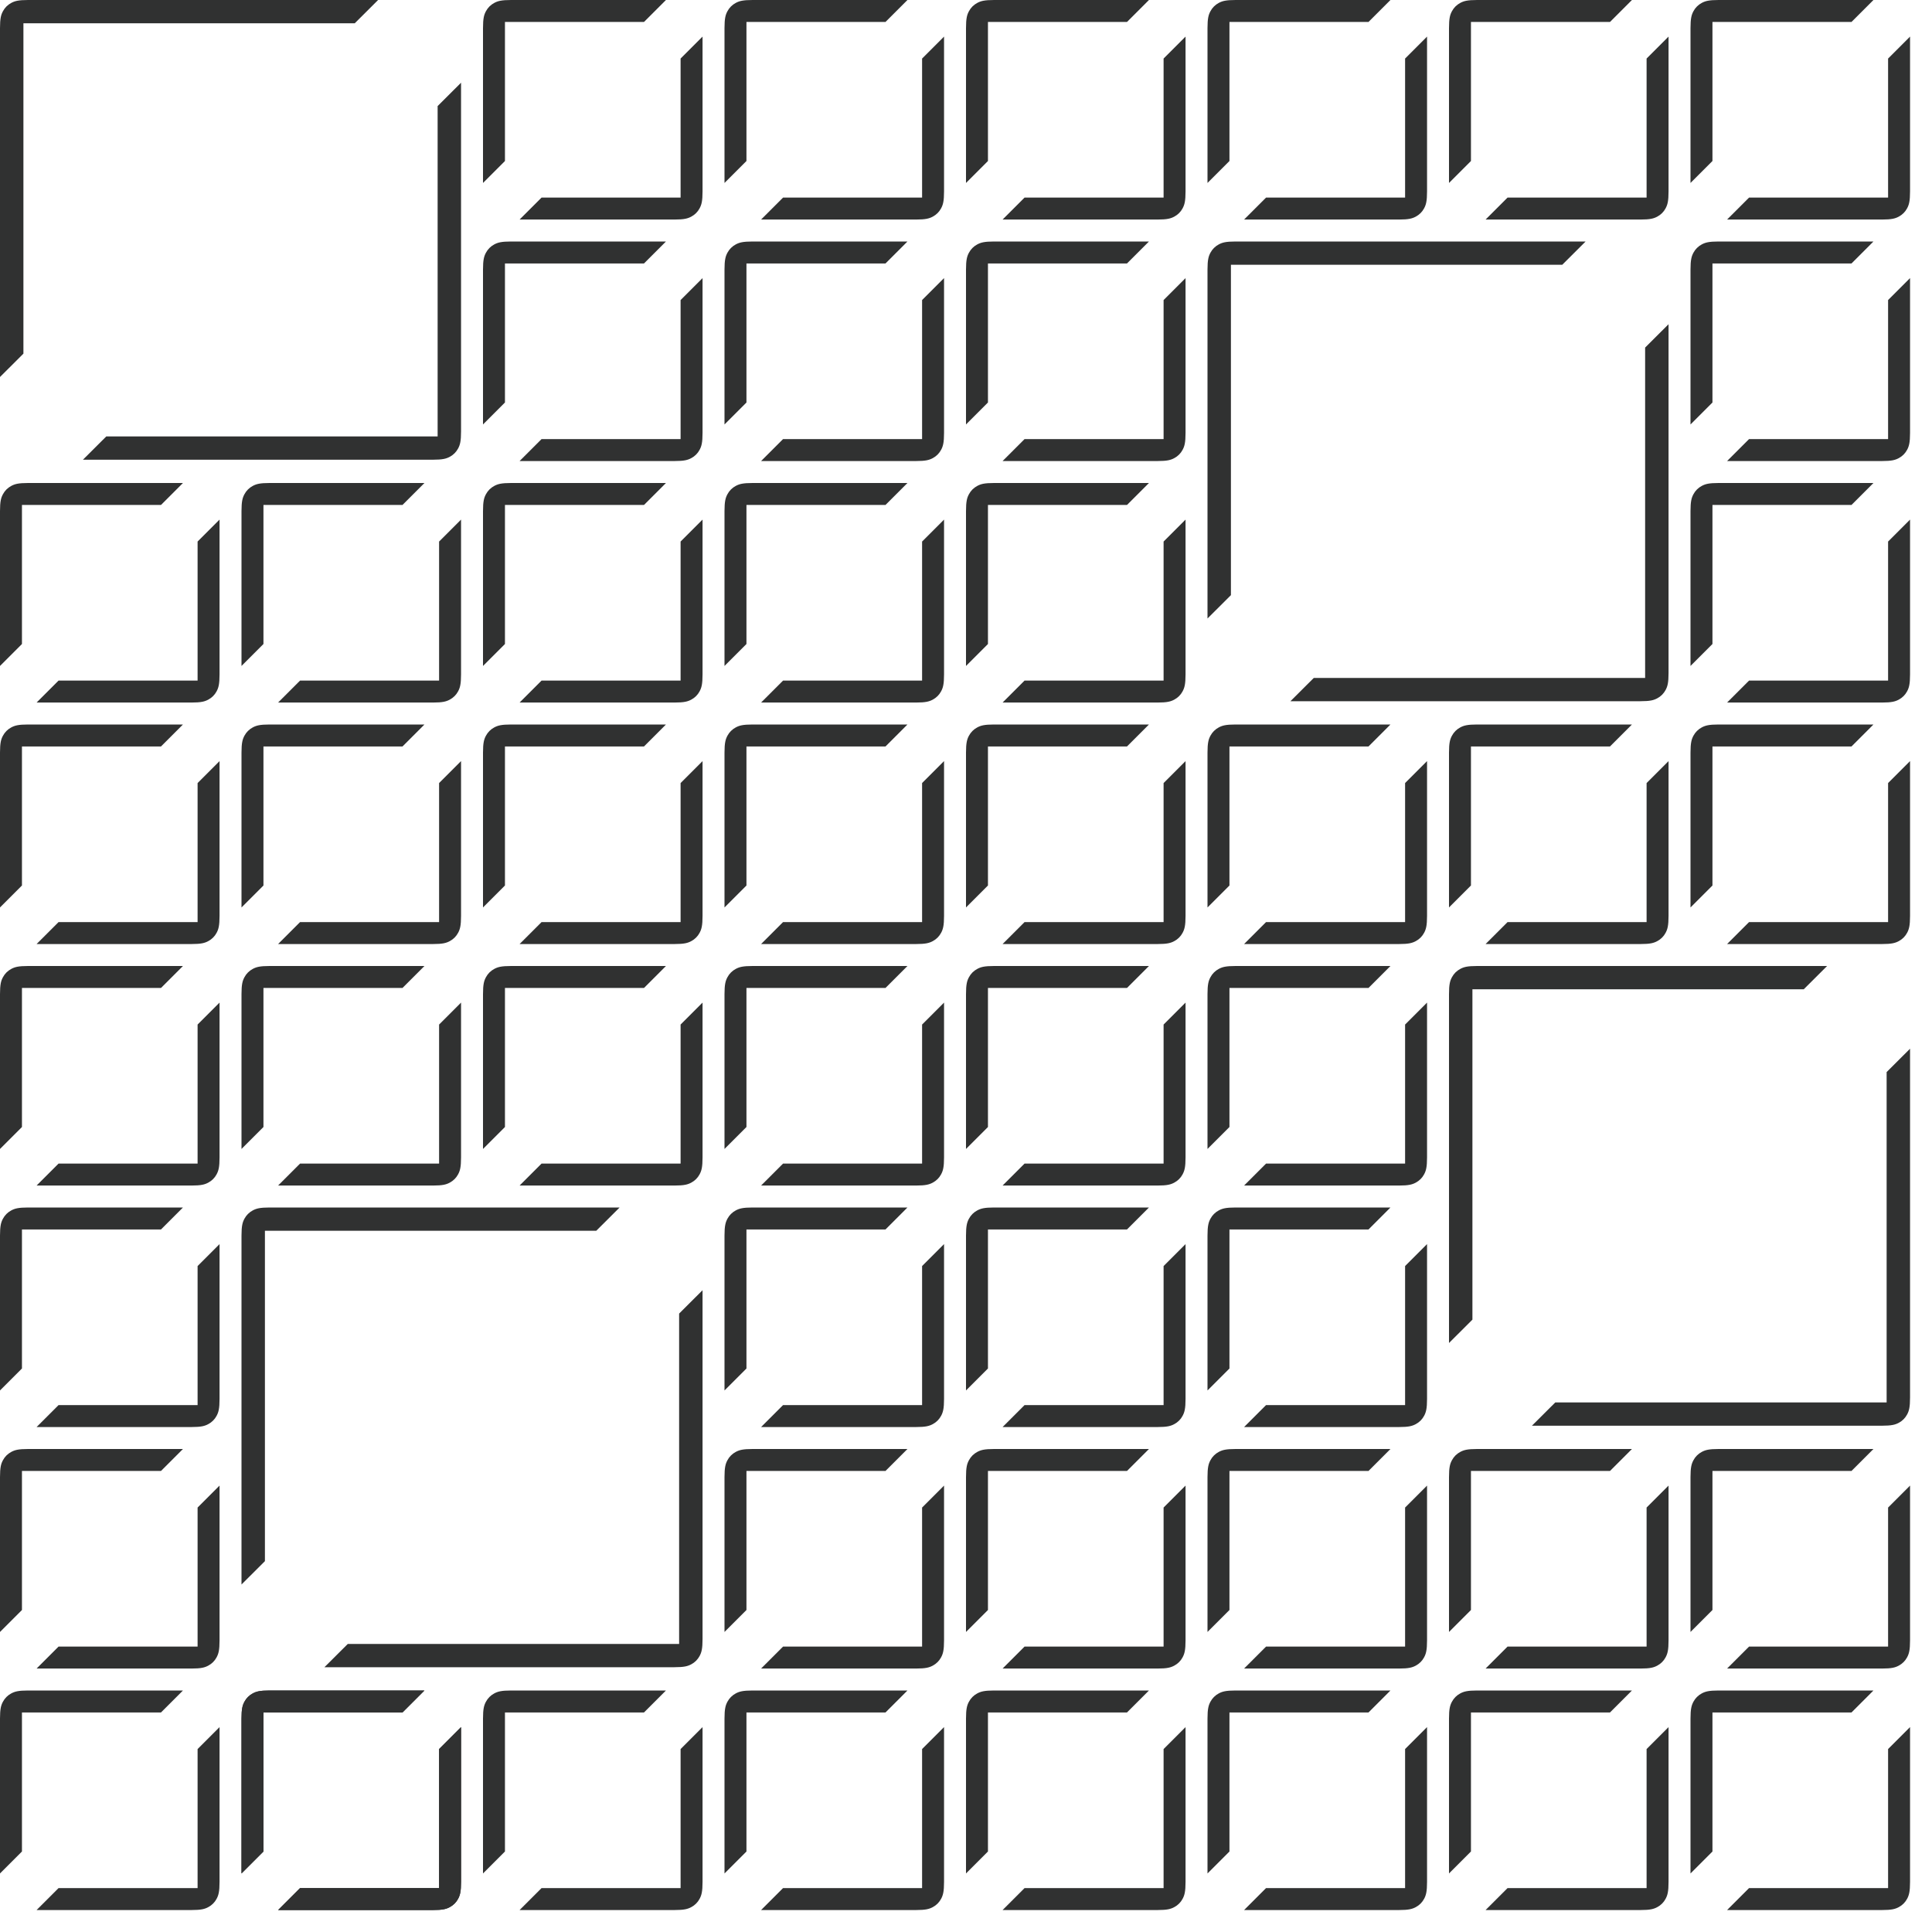 <?xml version="1.0" encoding="UTF-8"?>
<svg width="264px" height="264px" viewBox="0 0 264 264" version="1.1" xmlns="http://www.w3.org/2000/svg" xmlns:xlink="http://www.w3.org/1999/xlink">
    <!-- Generator: Sketch 50.2 (55047) - http://www.bohemiancoding.com/sketch -->
    <title>background tile dark</title>
    <desc>Created with Sketch.</desc>
    <defs></defs>
    <g id="background-tile-dark" stroke="none" stroke-width="1" fill="none" fill-rule="evenodd">
        <g id="Background-Square" transform="translate(33, 165)" fill="#303131">
            <path d="M4.846,1 L59.154,1 L4.846,1 Z M63,11.303 L63,58.972 C63,60.31 62.861,60.795 62.599,61.283 C62.338,61.772 61.954,62.156 61.465,62.417 C60.976,62.679 60.491,62.818 59.154,62.818 L11.333,62.818 L14.525,59.636 L59.8,59.636 L59.8,14.494 L63,11.303 Z M1,58.972 L1,4.846 L1,58.972 Z" id="Rectangle-Copy-55"></path>
            <path d="M51.667,-3.55271368e-15 L48.475,3.182 L3.2,3.182 L3.2,48.325 L0,51.515 L5.47673241e-16,3.846 C3.83903905e-16,2.509 0.139,2.024 0.401,1.535 C0.662,1.046 1.046,0.662 1.535,0.401 C2.024,0.139 2.509,-3.53811253e-16 3.846,-5.99465256e-16 L51.667,-2.31034812e-15 Z M62,3.846 L62,57.972 L62,3.846 Z M58.154,61.818 L3.846,61.818 L58.154,61.818 Z" id="Rectangle-Copy-56"></path>
        </g>
        <g id="Background-Square-Copy-2" fill="#303131">
            <path d="M4.846,1 L59.154,1 L4.846,1 Z M63,11.303 L63,58.972 C63,60.31 62.861,60.795 62.599,61.283 C62.338,61.772 61.954,62.156 61.465,62.417 C60.976,62.679 60.491,62.818 59.154,62.818 L11.333,62.818 L14.525,59.636 L59.8,59.636 L59.8,14.494 L63,11.303 Z M1,58.972 L1,4.846 L1,58.972 Z" id="Rectangle-Copy-55"></path>
            <path d="M51.667,-3.55271368e-15 L48.475,3.182 L3.2,3.182 L3.2,48.325 L0,51.515 L5.47673241e-16,3.846 C3.83903905e-16,2.509 0.139,2.024 0.401,1.535 C0.662,1.046 1.046,0.662 1.535,0.401 C2.024,0.139 2.509,-3.53811253e-16 3.846,-5.99465256e-16 L51.667,-2.31034812e-15 Z M62,3.846 L62,57.972 L62,3.846 Z M58.154,61.818 L3.846,61.818 L58.154,61.818 Z" id="Rectangle-Copy-56"></path>
        </g>
        <g id="Background-Square-Copy-51" transform="translate(165, 33)" fill="#303131">
            <path d="M4.846,1 L59.154,1 L4.846,1 Z M63,11.303 L63,58.972 C63,60.31 62.861,60.795 62.599,61.283 C62.338,61.772 61.954,62.156 61.465,62.417 C60.976,62.679 60.491,62.818 59.154,62.818 L11.333,62.818 L14.525,59.636 L59.8,59.636 L59.8,14.494 L63,11.303 Z M1,58.972 L1,4.846 L1,58.972 Z" id="Rectangle-Copy-55"></path>
            <path d="M51.667,-3.55271368e-15 L48.475,3.182 L3.2,3.182 L3.2,48.325 L0,51.515 L5.47673241e-16,3.846 C3.83903905e-16,2.509 0.139,2.024 0.401,1.535 C0.662,1.046 1.046,0.662 1.535,0.401 C2.024,0.139 2.509,-3.53811253e-16 3.846,-5.99465256e-16 L51.667,-2.31034812e-15 Z M62,3.846 L62,57.972 L62,3.846 Z M58.154,61.818 L3.846,61.818 L58.154,61.818 Z" id="Rectangle-Copy-56"></path>
        </g>
        <g id="Background-Square-Copy-52" transform="translate(198, 132)" fill="#303131">
            <path d="M4.846,1 L59.154,1 L4.846,1 Z M63,11.303 L63,58.972 C63,60.31 62.861,60.795 62.599,61.283 C62.338,61.772 61.954,62.156 61.465,62.417 C60.976,62.679 60.491,62.818 59.154,62.818 L11.333,62.818 L14.525,59.636 L59.8,59.636 L59.8,14.494 L63,11.303 Z M1,58.972 L1,4.846 L1,58.972 Z" id="Rectangle-Copy-55"></path>
            <path d="M51.667,-3.55271368e-15 L48.475,3.182 L3.2,3.182 L3.2,48.325 L0,51.515 L5.47673241e-16,3.846 C3.83903905e-16,2.509 0.139,2.024 0.401,1.535 C0.662,1.046 1.046,0.662 1.535,0.401 C2.024,0.139 2.509,-3.53811253e-16 3.846,-5.99465256e-16 L51.667,-2.31034812e-15 Z M62,3.846 L62,57.972 L62,3.846 Z M58.154,61.818 L3.846,61.818 L58.154,61.818 Z" id="Rectangle-Copy-56"></path>
        </g>
        <g id="Background-Square" transform="translate(66, 231)" fill="#303131">
            <path d="M30,5 L30,26.154 C30,27.491 29.861,27.976 29.599,28.465 C29.338,28.954 28.954,29.338 28.465,29.599 C27.976,29.861 27.491,30 26.154,30 L5,30 L8,27 L27,27 L27,8 L30,5 Z M3.846,-1.55376046e-16 L26.154,1.55376046e-16 L3.846,0 Z" id="Rectangle-Copy-55"></path>
            <path d="M25,-1.33226763e-15 L22,3 L3,3 L3,22 L8.8817842e-16,25 L1.03584031e-16,3.846 C-6.01853049e-17,2.509 0.139,2.024 0.401,1.535 C0.662,1.046 1.046,0.662 1.535,0.401 C2.024,0.139 2.509,9.02779573e-17 3.846,-1.55376046e-16 L25,1.3929859e-16 Z M30,3.846 L30,26.154 L30,3.846 Z M26.154,30 L3.846,30 L26.154,30 Z" id="Rectangle-Copy-56"></path>
        </g>
        <g id="Background-Square-Copy-6" transform="translate(99, 231)" fill="#303131">
            <path d="M30,5 L30,26.154 C30,27.491 29.861,27.976 29.599,28.465 C29.338,28.954 28.954,29.338 28.465,29.599 C27.976,29.861 27.491,30 26.154,30 L5,30 L8,27 L27,27 L27,8 L30,5 Z M3.846,-1.55376046e-16 L26.154,1.55376046e-16 L3.846,0 Z" id="Rectangle-Copy-55"></path>
            <path d="M25,-1.33226763e-15 L22,3 L3,3 L3,22 L8.8817842e-16,25 L1.03584031e-16,3.846 C-6.01853049e-17,2.509 0.139,2.024 0.401,1.535 C0.662,1.046 1.046,0.662 1.535,0.401 C2.024,0.139 2.509,9.02779573e-17 3.846,-1.55376046e-16 L25,1.3929859e-16 Z M30,3.846 L30,26.154 L30,3.846 Z M26.154,30 L3.846,30 L26.154,30 Z" id="Rectangle-Copy-56"></path>
        </g>
        <g id="Background-Square-Copy-3" transform="translate(33, 231)" fill="#303131">
            <path d="M30,5 L30,26.154 C30,27.491 29.861,27.976 29.599,28.465 C29.338,28.954 28.954,29.338 28.465,29.599 C27.976,29.861 27.491,30 26.154,30 L5,30 L8,27 L27,27 L27,8 L30,5 Z M3.846,-1.55376046e-16 L26.154,1.55376046e-16 L3.846,0 Z" id="Rectangle-Copy-55"></path>
            <path d="M25,-1.33226763e-15 L22,3 L3,3 L3,22 L8.8817842e-16,25 L1.03584031e-16,3.846 C-6.01853049e-17,2.509 0.139,2.024 0.401,1.535 C0.662,1.046 1.046,0.662 1.535,0.401 C2.024,0.139 2.509,9.02779573e-17 3.846,-1.55376046e-16 L25,1.3929859e-16 Z M30,3.846 L30,26.154 L30,3.846 Z M26.154,30 L3.846,30 L26.154,30 Z" id="Rectangle-Copy-56"></path>
        </g>
        <g id="Background-Square-Copy-5" transform="translate(33, 231)" fill="#303131">
            <path d="M30,5 L30,26.154 C30,27.491 29.861,27.976 29.599,28.465 C29.338,28.954 28.954,29.338 28.465,29.599 C27.976,29.861 27.491,30 26.154,30 L5,30 L8,27 L27,27 L27,8 L30,5 Z M3.846,-1.55376046e-16 L26.154,1.55376046e-16 L3.846,0 Z" id="Rectangle-Copy-55"></path>
            <path d="M25,-1.33226763e-15 L22,3 L3,3 L3,22 L8.8817842e-16,25 L1.03584031e-16,3.846 C-6.01853049e-17,2.509 0.139,2.024 0.401,1.535 C0.662,1.046 1.046,0.662 1.535,0.401 C2.024,0.139 2.509,9.02779573e-17 3.846,-1.55376046e-16 L25,1.3929859e-16 Z M30,3.846 L30,26.154 L30,3.846 Z M26.154,30 L3.846,30 L26.154,30 Z" id="Rectangle-Copy-56"></path>
        </g>
        <g id="Background-Square-Copy-4" transform="translate(0, 231)" fill="#303131">
            <path d="M30,5 L30,26.154 C30,27.491 29.861,27.976 29.599,28.465 C29.338,28.954 28.954,29.338 28.465,29.599 C27.976,29.861 27.491,30 26.154,30 L5,30 L8,27 L27,27 L27,8 L30,5 Z M3.846,-1.55376046e-16 L26.154,1.55376046e-16 L3.846,0 Z" id="Rectangle-Copy-55"></path>
            <path d="M25,-1.33226763e-15 L22,3 L3,3 L3,22 L8.8817842e-16,25 L1.03584031e-16,3.846 C-6.01853049e-17,2.509 0.139,2.024 0.401,1.535 C0.662,1.046 1.046,0.662 1.535,0.401 C2.024,0.139 2.509,9.02779573e-17 3.846,-1.55376046e-16 L25,1.3929859e-16 Z M30,3.846 L30,26.154 L30,3.846 Z M26.154,30 L3.846,30 L26.154,30 Z" id="Rectangle-Copy-56"></path>
        </g>
        <g id="Background-Square-Copy-9" transform="translate(0, 198)" fill="#303131">
            <path d="M30,5 L30,26.154 C30,27.491 29.861,27.976 29.599,28.465 C29.338,28.954 28.954,29.338 28.465,29.599 C27.976,29.861 27.491,30 26.154,30 L5,30 L8,27 L27,27 L27,8 L30,5 Z M3.846,-1.55376046e-16 L26.154,1.55376046e-16 L3.846,0 Z" id="Rectangle-Copy-55"></path>
            <path d="M25,-1.33226763e-15 L22,3 L3,3 L3,22 L8.8817842e-16,25 L1.03584031e-16,3.846 C-6.01853049e-17,2.509 0.139,2.024 0.401,1.535 C0.662,1.046 1.046,0.662 1.535,0.401 C2.024,0.139 2.509,9.02779573e-17 3.846,-1.55376046e-16 L25,1.3929859e-16 Z M30,3.846 L30,26.154 L30,3.846 Z M26.154,30 L3.846,30 L26.154,30 Z" id="Rectangle-Copy-56"></path>
        </g>
        <g id="Background-Square-Copy-12" transform="translate(0, 165)" fill="#303131">
            <path d="M30,5 L30,26.154 C30,27.491 29.861,27.976 29.599,28.465 C29.338,28.954 28.954,29.338 28.465,29.599 C27.976,29.861 27.491,30 26.154,30 L5,30 L8,27 L27,27 L27,8 L30,5 Z M3.846,-1.55376046e-16 L26.154,1.55376046e-16 L3.846,0 Z" id="Rectangle-Copy-55"></path>
            <path d="M25,-1.33226763e-15 L22,3 L3,3 L3,22 L8.8817842e-16,25 L1.03584031e-16,3.846 C-6.01853049e-17,2.509 0.139,2.024 0.401,1.535 C0.662,1.046 1.046,0.662 1.535,0.401 C2.024,0.139 2.509,9.02779573e-17 3.846,-1.55376046e-16 L25,1.3929859e-16 Z M30,3.846 L30,26.154 L30,3.846 Z M26.154,30 L3.846,30 L26.154,30 Z" id="Rectangle-Copy-56"></path>
        </g>
        <g id="Background-Square-Copy-11" transform="translate(198, 231)" fill="#303131">
            <path d="M30,5 L30,26.154 C30,27.491 29.861,27.976 29.599,28.465 C29.338,28.954 28.954,29.338 28.465,29.599 C27.976,29.861 27.491,30 26.154,30 L5,30 L8,27 L27,27 L27,8 L30,5 Z M3.846,-1.55376046e-16 L26.154,1.55376046e-16 L3.846,0 Z" id="Rectangle-Copy-55"></path>
            <path d="M25,-1.33226763e-15 L22,3 L3,3 L3,22 L8.8817842e-16,25 L1.03584031e-16,3.846 C-6.01853049e-17,2.509 0.139,2.024 0.401,1.535 C0.662,1.046 1.046,0.662 1.535,0.401 C2.024,0.139 2.509,9.02779573e-17 3.846,-1.55376046e-16 L25,1.3929859e-16 Z M30,3.846 L30,26.154 L30,3.846 Z M26.154,30 L3.846,30 L26.154,30 Z" id="Rectangle-Copy-56"></path>
        </g>
        <g id="Background-Square-Copy-10" transform="translate(231, 231)" fill="#303131">
            <path d="M30,5 L30,26.154 C30,27.491 29.861,27.976 29.599,28.465 C29.338,28.954 28.954,29.338 28.465,29.599 C27.976,29.861 27.491,30 26.154,30 L5,30 L8,27 L27,27 L27,8 L30,5 Z M3.846,-1.55376046e-16 L26.154,1.55376046e-16 L3.846,0 Z" id="Rectangle-Copy-55"></path>
            <path d="M25,-1.33226763e-15 L22,3 L3,3 L3,22 L8.8817842e-16,25 L1.03584031e-16,3.846 C-6.01853049e-17,2.509 0.139,2.024 0.401,1.535 C0.662,1.046 1.046,0.662 1.535,0.401 C2.024,0.139 2.509,9.02779573e-17 3.846,-1.55376046e-16 L25,1.3929859e-16 Z M30,3.846 L30,26.154 L30,3.846 Z M26.154,30 L3.846,30 L26.154,30 Z" id="Rectangle-Copy-56"></path>
        </g>
        <g id="Background-Square-Copy-8" transform="translate(165, 231)" fill="#303131">
            <path d="M30,5 L30,26.154 C30,27.491 29.861,27.976 29.599,28.465 C29.338,28.954 28.954,29.338 28.465,29.599 C27.976,29.861 27.491,30 26.154,30 L5,30 L8,27 L27,27 L27,8 L30,5 Z M3.846,-1.55376046e-16 L26.154,1.55376046e-16 L3.846,0 Z" id="Rectangle-Copy-55"></path>
            <path d="M25,-1.33226763e-15 L22,3 L3,3 L3,22 L8.8817842e-16,25 L1.03584031e-16,3.846 C-6.01853049e-17,2.509 0.139,2.024 0.401,1.535 C0.662,1.046 1.046,0.662 1.535,0.401 C2.024,0.139 2.509,9.02779573e-17 3.846,-1.55376046e-16 L25,1.3929859e-16 Z M30,3.846 L30,26.154 L30,3.846 Z M26.154,30 L3.846,30 L26.154,30 Z" id="Rectangle-Copy-56"></path>
        </g>
        <g id="Background-Square-Copy-7" transform="translate(132, 231)" fill="#303131">
            <path d="M30,5 L30,26.154 C30,27.491 29.861,27.976 29.599,28.465 C29.338,28.954 28.954,29.338 28.465,29.599 C27.976,29.861 27.491,30 26.154,30 L5,30 L8,27 L27,27 L27,8 L30,5 Z M3.846,-1.55376046e-16 L26.154,1.55376046e-16 L3.846,0 Z" id="Rectangle-Copy-55"></path>
            <path d="M25,-1.33226763e-15 L22,3 L3,3 L3,22 L8.8817842e-16,25 L1.03584031e-16,3.846 C-6.01853049e-17,2.509 0.139,2.024 0.401,1.535 C0.662,1.046 1.046,0.662 1.535,0.401 C2.024,0.139 2.509,9.02779573e-17 3.846,-1.55376046e-16 L25,1.3929859e-16 Z M30,3.846 L30,26.154 L30,3.846 Z M26.154,30 L3.846,30 L26.154,30 Z" id="Rectangle-Copy-56"></path>
        </g>
        <g id="Background-Square-Copy-17" transform="translate(99, 198)" fill="#303131">
            <path d="M30,5 L30,26.154 C30,27.491 29.861,27.976 29.599,28.465 C29.338,28.954 28.954,29.338 28.465,29.599 C27.976,29.861 27.491,30 26.154,30 L5,30 L8,27 L27,27 L27,8 L30,5 Z M3.846,-1.55376046e-16 L26.154,1.55376046e-16 L3.846,0 Z" id="Rectangle-Copy-55"></path>
            <path d="M25,-1.33226763e-15 L22,3 L3,3 L3,22 L8.8817842e-16,25 L1.03584031e-16,3.846 C-6.01853049e-17,2.509 0.139,2.024 0.401,1.535 C0.662,1.046 1.046,0.662 1.535,0.401 C2.024,0.139 2.509,9.02779573e-17 3.846,-1.55376046e-16 L25,1.3929859e-16 Z M30,3.846 L30,26.154 L30,3.846 Z M26.154,30 L3.846,30 L26.154,30 Z" id="Rectangle-Copy-56"></path>
        </g>
        <g id="Background-Square-Copy-16" transform="translate(198, 198)" fill="#303131">
            <path d="M30,5 L30,26.154 C30,27.491 29.861,27.976 29.599,28.465 C29.338,28.954 28.954,29.338 28.465,29.599 C27.976,29.861 27.491,30 26.154,30 L5,30 L8,27 L27,27 L27,8 L30,5 Z M3.846,-1.55376046e-16 L26.154,1.55376046e-16 L3.846,0 Z" id="Rectangle-Copy-55"></path>
            <path d="M25,-1.33226763e-15 L22,3 L3,3 L3,22 L8.8817842e-16,25 L1.03584031e-16,3.846 C-6.01853049e-17,2.509 0.139,2.024 0.401,1.535 C0.662,1.046 1.046,0.662 1.535,0.401 C2.024,0.139 2.509,9.02779573e-17 3.846,-1.55376046e-16 L25,1.3929859e-16 Z M30,3.846 L30,26.154 L30,3.846 Z M26.154,30 L3.846,30 L26.154,30 Z" id="Rectangle-Copy-56"></path>
        </g>
        <g id="Background-Square-Copy-15" transform="translate(231, 198)" fill="#303131">
            <path d="M30,5 L30,26.154 C30,27.491 29.861,27.976 29.599,28.465 C29.338,28.954 28.954,29.338 28.465,29.599 C27.976,29.861 27.491,30 26.154,30 L5,30 L8,27 L27,27 L27,8 L30,5 Z M3.846,-1.55376046e-16 L26.154,1.55376046e-16 L3.846,0 Z" id="Rectangle-Copy-55"></path>
            <path d="M25,-1.33226763e-15 L22,3 L3,3 L3,22 L8.8817842e-16,25 L1.03584031e-16,3.846 C-6.01853049e-17,2.509 0.139,2.024 0.401,1.535 C0.662,1.046 1.046,0.662 1.535,0.401 C2.024,0.139 2.509,9.02779573e-17 3.846,-1.55376046e-16 L25,1.3929859e-16 Z M30,3.846 L30,26.154 L30,3.846 Z M26.154,30 L3.846,30 L26.154,30 Z" id="Rectangle-Copy-56"></path>
        </g>
        <g id="Background-Square-Copy-50" transform="translate(231, 66)" fill="#303131">
            <path d="M30,5 L30,26.154 C30,27.491 29.861,27.976 29.599,28.465 C29.338,28.954 28.954,29.338 28.465,29.599 C27.976,29.861 27.491,30 26.154,30 L5,30 L8,27 L27,27 L27,8 L30,5 Z M3.846,-1.55376046e-16 L26.154,1.55376046e-16 L3.846,0 Z" id="Rectangle-Copy-55"></path>
            <path d="M25,-1.33226763e-15 L22,3 L3,3 L3,22 L8.8817842e-16,25 L1.03584031e-16,3.846 C-6.01853049e-17,2.509 0.139,2.024 0.401,1.535 C0.662,1.046 1.046,0.662 1.535,0.401 C2.024,0.139 2.509,9.02779573e-17 3.846,-1.55376046e-16 L25,1.3929859e-16 Z M30,3.846 L30,26.154 L30,3.846 Z M26.154,30 L3.846,30 L26.154,30 Z" id="Rectangle-Copy-56"></path>
        </g>
        <g id="Background-Square-Copy-49" transform="translate(231, 33)" fill="#303131">
            <path d="M30,5 L30,26.154 C30,27.491 29.861,27.976 29.599,28.465 C29.338,28.954 28.954,29.338 28.465,29.599 C27.976,29.861 27.491,30 26.154,30 L5,30 L8,27 L27,27 L27,8 L30,5 Z M3.846,-1.55376046e-16 L26.154,1.55376046e-16 L3.846,0 Z" id="Rectangle-Copy-55"></path>
            <path d="M25,-1.33226763e-15 L22,3 L3,3 L3,22 L8.8817842e-16,25 L1.03584031e-16,3.846 C-6.01853049e-17,2.509 0.139,2.024 0.401,1.535 C0.662,1.046 1.046,0.662 1.535,0.401 C2.024,0.139 2.509,9.02779573e-17 3.846,-1.55376046e-16 L25,1.3929859e-16 Z M30,3.846 L30,26.154 L30,3.846 Z M26.154,30 L3.846,30 L26.154,30 Z" id="Rectangle-Copy-56"></path>
        </g>
        <g id="Background-Square-Copy-14" transform="translate(165, 198)" fill="#303131">
            <path d="M30,5 L30,26.154 C30,27.491 29.861,27.976 29.599,28.465 C29.338,28.954 28.954,29.338 28.465,29.599 C27.976,29.861 27.491,30 26.154,30 L5,30 L8,27 L27,27 L27,8 L30,5 Z M3.846,-1.55376046e-16 L26.154,1.55376046e-16 L3.846,0 Z" id="Rectangle-Copy-55"></path>
            <path d="M25,-1.33226763e-15 L22,3 L3,3 L3,22 L8.8817842e-16,25 L1.03584031e-16,3.846 C-6.01853049e-17,2.509 0.139,2.024 0.401,1.535 C0.662,1.046 1.046,0.662 1.535,0.401 C2.024,0.139 2.509,9.02779573e-17 3.846,-1.55376046e-16 L25,1.3929859e-16 Z M30,3.846 L30,26.154 L30,3.846 Z M26.154,30 L3.846,30 L26.154,30 Z" id="Rectangle-Copy-56"></path>
        </g>
        <g id="Background-Square-Copy-13" transform="translate(132, 198)" fill="#303131">
            <path d="M30,5 L30,26.154 C30,27.491 29.861,27.976 29.599,28.465 C29.338,28.954 28.954,29.338 28.465,29.599 C27.976,29.861 27.491,30 26.154,30 L5,30 L8,27 L27,27 L27,8 L30,5 Z M3.846,-1.55376046e-16 L26.154,1.55376046e-16 L3.846,0 Z" id="Rectangle-Copy-55"></path>
            <path d="M25,-1.33226763e-15 L22,3 L3,3 L3,22 L8.8817842e-16,25 L1.03584031e-16,3.846 C-6.01853049e-17,2.509 0.139,2.024 0.401,1.535 C0.662,1.046 1.046,0.662 1.535,0.401 C2.024,0.139 2.509,9.02779573e-17 3.846,-1.55376046e-16 L25,1.3929859e-16 Z M30,3.846 L30,26.154 L30,3.846 Z M26.154,30 L3.846,30 L26.154,30 Z" id="Rectangle-Copy-56"></path>
        </g>
        <g id="Background-Square-Copy-23" transform="translate(99, 165)" fill="#303131">
            <path d="M30,5 L30,26.154 C30,27.491 29.861,27.976 29.599,28.465 C29.338,28.954 28.954,29.338 28.465,29.599 C27.976,29.861 27.491,30 26.154,30 L5,30 L8,27 L27,27 L27,8 L30,5 Z M3.846,-1.55376046e-16 L26.154,1.55376046e-16 L3.846,0 Z" id="Rectangle-Copy-55"></path>
            <path d="M25,-1.33226763e-15 L22,3 L3,3 L3,22 L8.8817842e-16,25 L1.03584031e-16,3.846 C-6.01853049e-17,2.509 0.139,2.024 0.401,1.535 C0.662,1.046 1.046,0.662 1.535,0.401 C2.024,0.139 2.509,9.02779573e-17 3.846,-1.55376046e-16 L25,1.3929859e-16 Z M30,3.846 L30,26.154 L30,3.846 Z M26.154,30 L3.846,30 L26.154,30 Z" id="Rectangle-Copy-56"></path>
        </g>
        <g id="Background-Square-Copy-22" transform="translate(165, 165)" fill="#303131">
            <path d="M30,5 L30,26.154 C30,27.491 29.861,27.976 29.599,28.465 C29.338,28.954 28.954,29.338 28.465,29.599 C27.976,29.861 27.491,30 26.154,30 L5,30 L8,27 L27,27 L27,8 L30,5 Z M3.846,-1.55376046e-16 L26.154,1.55376046e-16 L3.846,0 Z" id="Rectangle-Copy-55"></path>
            <path d="M25,-1.33226763e-15 L22,3 L3,3 L3,22 L8.8817842e-16,25 L1.03584031e-16,3.846 C-6.01853049e-17,2.509 0.139,2.024 0.401,1.535 C0.662,1.046 1.046,0.662 1.535,0.401 C2.024,0.139 2.509,9.02779573e-17 3.846,-1.55376046e-16 L25,1.3929859e-16 Z M30,3.846 L30,26.154 L30,3.846 Z M26.154,30 L3.846,30 L26.154,30 Z" id="Rectangle-Copy-56"></path>
        </g>
        <g id="Background-Square-Copy-21" transform="translate(132, 165)" fill="#303131">
            <path d="M30,5 L30,26.154 C30,27.491 29.861,27.976 29.599,28.465 C29.338,28.954 28.954,29.338 28.465,29.599 C27.976,29.861 27.491,30 26.154,30 L5,30 L8,27 L27,27 L27,8 L30,5 Z M3.846,-1.55376046e-16 L26.154,1.55376046e-16 L3.846,0 Z" id="Rectangle-Copy-55"></path>
            <path d="M25,-1.33226763e-15 L22,3 L3,3 L3,22 L8.8817842e-16,25 L1.03584031e-16,3.846 C-6.01853049e-17,2.509 0.139,2.024 0.401,1.535 C0.662,1.046 1.046,0.662 1.535,0.401 C2.024,0.139 2.509,9.02779573e-17 3.846,-1.55376046e-16 L25,1.3929859e-16 Z M30,3.846 L30,26.154 L30,3.846 Z M26.154,30 L3.846,30 L26.154,30 Z" id="Rectangle-Copy-56"></path>
        </g>
        <g id="Background-Square-Copy-20" transform="translate(99, 132)" fill="#303131">
            <path d="M30,5 L30,26.154 C30,27.491 29.861,27.976 29.599,28.465 C29.338,28.954 28.954,29.338 28.465,29.599 C27.976,29.861 27.491,30 26.154,30 L5,30 L8,27 L27,27 L27,8 L30,5 Z M3.846,-1.55376046e-16 L26.154,1.55376046e-16 L3.846,0 Z" id="Rectangle-Copy-55"></path>
            <path d="M25,-1.33226763e-15 L22,3 L3,3 L3,22 L8.8817842e-16,25 L1.03584031e-16,3.846 C-6.01853049e-17,2.509 0.139,2.024 0.401,1.535 C0.662,1.046 1.046,0.662 1.535,0.401 C2.024,0.139 2.509,9.02779573e-17 3.846,-1.55376046e-16 L25,1.3929859e-16 Z M30,3.846 L30,26.154 L30,3.846 Z M26.154,30 L3.846,30 L26.154,30 Z" id="Rectangle-Copy-56"></path>
        </g>
        <g id="Background-Square-Copy-19" transform="translate(165, 132)" fill="#303131">
            <path d="M30,5 L30,26.154 C30,27.491 29.861,27.976 29.599,28.465 C29.338,28.954 28.954,29.338 28.465,29.599 C27.976,29.861 27.491,30 26.154,30 L5,30 L8,27 L27,27 L27,8 L30,5 Z M3.846,-1.55376046e-16 L26.154,1.55376046e-16 L3.846,0 Z" id="Rectangle-Copy-55"></path>
            <path d="M25,-1.33226763e-15 L22,3 L3,3 L3,22 L8.8817842e-16,25 L1.03584031e-16,3.846 C-6.01853049e-17,2.509 0.139,2.024 0.401,1.535 C0.662,1.046 1.046,0.662 1.535,0.401 C2.024,0.139 2.509,9.02779573e-17 3.846,-1.55376046e-16 L25,1.3929859e-16 Z M30,3.846 L30,26.154 L30,3.846 Z M26.154,30 L3.846,30 L26.154,30 Z" id="Rectangle-Copy-56"></path>
        </g>
        <g id="Background-Square-Copy-18" transform="translate(132, 132)" fill="#303131">
            <path d="M30,5 L30,26.154 C30,27.491 29.861,27.976 29.599,28.465 C29.338,28.954 28.954,29.338 28.465,29.599 C27.976,29.861 27.491,30 26.154,30 L5,30 L8,27 L27,27 L27,8 L30,5 Z M3.846,-1.55376046e-16 L26.154,1.55376046e-16 L3.846,0 Z" id="Rectangle-Copy-55"></path>
            <path d="M25,-1.33226763e-15 L22,3 L3,3 L3,22 L8.8817842e-16,25 L1.03584031e-16,3.846 C-6.01853049e-17,2.509 0.139,2.024 0.401,1.535 C0.662,1.046 1.046,0.662 1.535,0.401 C2.024,0.139 2.509,9.02779573e-17 3.846,-1.55376046e-16 L25,1.3929859e-16 Z M30,3.846 L30,26.154 L30,3.846 Z M26.154,30 L3.846,30 L26.154,30 Z" id="Rectangle-Copy-56"></path>
        </g>
        <g id="Background-Square-Copy-26" transform="translate(0, 132)" fill="#303131">
            <path d="M30,5 L30,26.154 C30,27.491 29.861,27.976 29.599,28.465 C29.338,28.954 28.954,29.338 28.465,29.599 C27.976,29.861 27.491,30 26.154,30 L5,30 L8,27 L27,27 L27,8 L30,5 Z M3.846,-1.55376046e-16 L26.154,1.55376046e-16 L3.846,0 Z" id="Rectangle-Copy-55"></path>
            <path d="M25,-1.33226763e-15 L22,3 L3,3 L3,22 L8.8817842e-16,25 L1.03584031e-16,3.846 C-6.01853049e-17,2.509 0.139,2.024 0.401,1.535 C0.662,1.046 1.046,0.662 1.535,0.401 C2.024,0.139 2.509,9.02779573e-17 3.846,-1.55376046e-16 L25,1.3929859e-16 Z M30,3.846 L30,26.154 L30,3.846 Z M26.154,30 L3.846,30 L26.154,30 Z" id="Rectangle-Copy-56"></path>
        </g>
        <g id="Background-Square-Copy-25" transform="translate(66, 132)" fill="#303131">
            <path d="M30,5 L30,26.154 C30,27.491 29.861,27.976 29.599,28.465 C29.338,28.954 28.954,29.338 28.465,29.599 C27.976,29.861 27.491,30 26.154,30 L5,30 L8,27 L27,27 L27,8 L30,5 Z M3.846,-1.55376046e-16 L26.154,1.55376046e-16 L3.846,0 Z" id="Rectangle-Copy-55"></path>
            <path d="M25,-1.33226763e-15 L22,3 L3,3 L3,22 L8.8817842e-16,25 L1.03584031e-16,3.846 C-6.01853049e-17,2.509 0.139,2.024 0.401,1.535 C0.662,1.046 1.046,0.662 1.535,0.401 C2.024,0.139 2.509,9.02779573e-17 3.846,-1.55376046e-16 L25,1.3929859e-16 Z M30,3.846 L30,26.154 L30,3.846 Z M26.154,30 L3.846,30 L26.154,30 Z" id="Rectangle-Copy-56"></path>
        </g>
        <g id="Background-Square-Copy-24" transform="translate(33, 132)" fill="#303131">
            <path d="M30,5 L30,26.154 C30,27.491 29.861,27.976 29.599,28.465 C29.338,28.954 28.954,29.338 28.465,29.599 C27.976,29.861 27.491,30 26.154,30 L5,30 L8,27 L27,27 L27,8 L30,5 Z M3.846,-1.55376046e-16 L26.154,1.55376046e-16 L3.846,0 Z" id="Rectangle-Copy-55"></path>
            <path d="M25,-1.33226763e-15 L22,3 L3,3 L3,22 L8.8817842e-16,25 L1.03584031e-16,3.846 C-6.01853049e-17,2.509 0.139,2.024 0.401,1.535 C0.662,1.046 1.046,0.662 1.535,0.401 C2.024,0.139 2.509,9.02779573e-17 3.846,-1.55376046e-16 L25,1.3929859e-16 Z M30,3.846 L30,26.154 L30,3.846 Z M26.154,30 L3.846,30 L26.154,30 Z" id="Rectangle-Copy-56"></path>
        </g>
        <g id="Background-Square-Copy-32" transform="translate(99, 99)" fill="#303131">
            <path d="M30,5 L30,26.154 C30,27.491 29.861,27.976 29.599,28.465 C29.338,28.954 28.954,29.338 28.465,29.599 C27.976,29.861 27.491,30 26.154,30 L5,30 L8,27 L27,27 L27,8 L30,5 Z M3.846,-1.55376046e-16 L26.154,1.55376046e-16 L3.846,0 Z" id="Rectangle-Copy-55"></path>
            <path d="M25,-1.33226763e-15 L22,3 L3,3 L3,22 L8.8817842e-16,25 L1.03584031e-16,3.846 C-6.01853049e-17,2.509 0.139,2.024 0.401,1.535 C0.662,1.046 1.046,0.662 1.535,0.401 C2.024,0.139 2.509,9.02779573e-17 3.846,-1.55376046e-16 L25,1.3929859e-16 Z M30,3.846 L30,26.154 L30,3.846 Z M26.154,30 L3.846,30 L26.154,30 Z" id="Rectangle-Copy-56"></path>
        </g>
        <g id="Background-Square-Copy-31" transform="translate(165, 99)" fill="#303131">
            <path d="M30,5 L30,26.154 C30,27.491 29.861,27.976 29.599,28.465 C29.338,28.954 28.954,29.338 28.465,29.599 C27.976,29.861 27.491,30 26.154,30 L5,30 L8,27 L27,27 L27,8 L30,5 Z M3.846,-1.55376046e-16 L26.154,1.55376046e-16 L3.846,0 Z" id="Rectangle-Copy-55"></path>
            <path d="M25,-1.33226763e-15 L22,3 L3,3 L3,22 L8.8817842e-16,25 L1.03584031e-16,3.846 C-6.01853049e-17,2.509 0.139,2.024 0.401,1.535 C0.662,1.046 1.046,0.662 1.535,0.401 C2.024,0.139 2.509,9.02779573e-17 3.846,-1.55376046e-16 L25,1.3929859e-16 Z M30,3.846 L30,26.154 L30,3.846 Z M26.154,30 L3.846,30 L26.154,30 Z" id="Rectangle-Copy-56"></path>
        </g>
        <g id="Background-Square-Copy-30" transform="translate(132, 99)" fill="#303131">
            <path d="M30,5 L30,26.154 C30,27.491 29.861,27.976 29.599,28.465 C29.338,28.954 28.954,29.338 28.465,29.599 C27.976,29.861 27.491,30 26.154,30 L5,30 L8,27 L27,27 L27,8 L30,5 Z M3.846,-1.55376046e-16 L26.154,1.55376046e-16 L3.846,0 Z" id="Rectangle-Copy-55"></path>
            <path d="M25,-1.33226763e-15 L22,3 L3,3 L3,22 L8.8817842e-16,25 L1.03584031e-16,3.846 C-6.01853049e-17,2.509 0.139,2.024 0.401,1.535 C0.662,1.046 1.046,0.662 1.535,0.401 C2.024,0.139 2.509,9.02779573e-17 3.846,-1.55376046e-16 L25,1.3929859e-16 Z M30,3.846 L30,26.154 L30,3.846 Z M26.154,30 L3.846,30 L26.154,30 Z" id="Rectangle-Copy-56"></path>
        </g>
        <g id="Background-Square-Copy-34" transform="translate(231, 99)" fill="#303131">
            <path d="M30,5 L30,26.154 C30,27.491 29.861,27.976 29.599,28.465 C29.338,28.954 28.954,29.338 28.465,29.599 C27.976,29.861 27.491,30 26.154,30 L5,30 L8,27 L27,27 L27,8 L30,5 Z M3.846,-1.55376046e-16 L26.154,1.55376046e-16 L3.846,0 Z" id="Rectangle-Copy-55"></path>
            <path d="M25,-1.33226763e-15 L22,3 L3,3 L3,22 L8.8817842e-16,25 L1.03584031e-16,3.846 C-6.01853049e-17,2.509 0.139,2.024 0.401,1.535 C0.662,1.046 1.046,0.662 1.535,0.401 C2.024,0.139 2.509,9.02779573e-17 3.846,-1.55376046e-16 L25,1.3929859e-16 Z M30,3.846 L30,26.154 L30,3.846 Z M26.154,30 L3.846,30 L26.154,30 Z" id="Rectangle-Copy-56"></path>
        </g>
        <g id="Background-Square-Copy-33" transform="translate(198, 99)" fill="#303131">
            <path d="M30,5 L30,26.154 C30,27.491 29.861,27.976 29.599,28.465 C29.338,28.954 28.954,29.338 28.465,29.599 C27.976,29.861 27.491,30 26.154,30 L5,30 L8,27 L27,27 L27,8 L30,5 Z M3.846,-1.55376046e-16 L26.154,1.55376046e-16 L3.846,0 Z" id="Rectangle-Copy-55"></path>
            <path d="M25,-1.33226763e-15 L22,3 L3,3 L3,22 L8.8817842e-16,25 L1.03584031e-16,3.846 C-6.01853049e-17,2.509 0.139,2.024 0.401,1.535 C0.662,1.046 1.046,0.662 1.535,0.401 C2.024,0.139 2.509,9.02779573e-17 3.846,-1.55376046e-16 L25,1.3929859e-16 Z M30,3.846 L30,26.154 L30,3.846 Z M26.154,30 L3.846,30 L26.154,30 Z" id="Rectangle-Copy-56"></path>
        </g>
        <g id="Background-Square-Copy-29" transform="translate(0, 99)" fill="#303131">
            <path d="M30,5 L30,26.154 C30,27.491 29.861,27.976 29.599,28.465 C29.338,28.954 28.954,29.338 28.465,29.599 C27.976,29.861 27.491,30 26.154,30 L5,30 L8,27 L27,27 L27,8 L30,5 Z M3.846,-1.55376046e-16 L26.154,1.55376046e-16 L3.846,0 Z" id="Rectangle-Copy-55"></path>
            <path d="M25,-1.33226763e-15 L22,3 L3,3 L3,22 L8.8817842e-16,25 L1.03584031e-16,3.846 C-6.01853049e-17,2.509 0.139,2.024 0.401,1.535 C0.662,1.046 1.046,0.662 1.535,0.401 C2.024,0.139 2.509,9.02779573e-17 3.846,-1.55376046e-16 L25,1.3929859e-16 Z M30,3.846 L30,26.154 L30,3.846 Z M26.154,30 L3.846,30 L26.154,30 Z" id="Rectangle-Copy-56"></path>
        </g>
        <g id="Background-Square-Copy-28" transform="translate(66, 99)" fill="#303131">
            <path d="M30,5 L30,26.154 C30,27.491 29.861,27.976 29.599,28.465 C29.338,28.954 28.954,29.338 28.465,29.599 C27.976,29.861 27.491,30 26.154,30 L5,30 L8,27 L27,27 L27,8 L30,5 Z M3.846,-1.55376046e-16 L26.154,1.55376046e-16 L3.846,0 Z" id="Rectangle-Copy-55"></path>
            <path d="M25,-1.33226763e-15 L22,3 L3,3 L3,22 L8.8817842e-16,25 L1.03584031e-16,3.846 C-6.01853049e-17,2.509 0.139,2.024 0.401,1.535 C0.662,1.046 1.046,0.662 1.535,0.401 C2.024,0.139 2.509,9.02779573e-17 3.846,-1.55376046e-16 L25,1.3929859e-16 Z M30,3.846 L30,26.154 L30,3.846 Z M26.154,30 L3.846,30 L26.154,30 Z" id="Rectangle-Copy-56"></path>
        </g>
        <g id="Background-Square-Copy-27" transform="translate(33, 99)" fill="#303131">
            <path d="M30,5 L30,26.154 C30,27.491 29.861,27.976 29.599,28.465 C29.338,28.954 28.954,29.338 28.465,29.599 C27.976,29.861 27.491,30 26.154,30 L5,30 L8,27 L27,27 L27,8 L30,5 Z M3.846,-1.55376046e-16 L26.154,1.55376046e-16 L3.846,0 Z" id="Rectangle-Copy-55"></path>
            <path d="M25,-1.33226763e-15 L22,3 L3,3 L3,22 L8.8817842e-16,25 L1.03584031e-16,3.846 C-6.01853049e-17,2.509 0.139,2.024 0.401,1.535 C0.662,1.046 1.046,0.662 1.535,0.401 C2.024,0.139 2.509,9.02779573e-17 3.846,-1.55376046e-16 L25,1.3929859e-16 Z M30,3.846 L30,26.154 L30,3.846 Z M26.154,30 L3.846,30 L26.154,30 Z" id="Rectangle-Copy-56"></path>
        </g>
        <g id="Background-Square-Copy-39" transform="translate(99, 66)" fill="#303131">
            <path d="M30,5 L30,26.154 C30,27.491 29.861,27.976 29.599,28.465 C29.338,28.954 28.954,29.338 28.465,29.599 C27.976,29.861 27.491,30 26.154,30 L5,30 L8,27 L27,27 L27,8 L30,5 Z M3.846,-1.55376046e-16 L26.154,1.55376046e-16 L3.846,0 Z" id="Rectangle-Copy-55"></path>
            <path d="M25,-1.33226763e-15 L22,3 L3,3 L3,22 L8.8817842e-16,25 L1.03584031e-16,3.846 C-6.01853049e-17,2.509 0.139,2.024 0.401,1.535 C0.662,1.046 1.046,0.662 1.535,0.401 C2.024,0.139 2.509,9.02779573e-17 3.846,-1.55376046e-16 L25,1.3929859e-16 Z M30,3.846 L30,26.154 L30,3.846 Z M26.154,30 L3.846,30 L26.154,30 Z" id="Rectangle-Copy-56"></path>
        </g>
        <g id="Background-Square-Copy-38" transform="translate(132, 66)" fill="#303131">
            <path d="M30,5 L30,26.154 C30,27.491 29.861,27.976 29.599,28.465 C29.338,28.954 28.954,29.338 28.465,29.599 C27.976,29.861 27.491,30 26.154,30 L5,30 L8,27 L27,27 L27,8 L30,5 Z M3.846,-1.55376046e-16 L26.154,1.55376046e-16 L3.846,0 Z" id="Rectangle-Copy-55"></path>
            <path d="M25,-1.33226763e-15 L22,3 L3,3 L3,22 L8.8817842e-16,25 L1.03584031e-16,3.846 C-6.01853049e-17,2.509 0.139,2.024 0.401,1.535 C0.662,1.046 1.046,0.662 1.535,0.401 C2.024,0.139 2.509,9.02779573e-17 3.846,-1.55376046e-16 L25,1.3929859e-16 Z M30,3.846 L30,26.154 L30,3.846 Z M26.154,30 L3.846,30 L26.154,30 Z" id="Rectangle-Copy-56"></path>
        </g>
        <g id="Background-Square-Copy-37" transform="translate(0, 66)" fill="#303131">
            <path d="M30,5 L30,26.154 C30,27.491 29.861,27.976 29.599,28.465 C29.338,28.954 28.954,29.338 28.465,29.599 C27.976,29.861 27.491,30 26.154,30 L5,30 L8,27 L27,27 L27,8 L30,5 Z M3.846,-1.55376046e-16 L26.154,1.55376046e-16 L3.846,0 Z" id="Rectangle-Copy-55"></path>
            <path d="M25,-1.33226763e-15 L22,3 L3,3 L3,22 L8.8817842e-16,25 L1.03584031e-16,3.846 C-6.01853049e-17,2.509 0.139,2.024 0.401,1.535 C0.662,1.046 1.046,0.662 1.535,0.401 C2.024,0.139 2.509,9.02779573e-17 3.846,-1.55376046e-16 L25,1.3929859e-16 Z M30,3.846 L30,26.154 L30,3.846 Z M26.154,30 L3.846,30 L26.154,30 Z" id="Rectangle-Copy-56"></path>
        </g>
        <g id="Background-Square-Copy-36" transform="translate(66, 66)" fill="#303131">
            <path d="M30,5 L30,26.154 C30,27.491 29.861,27.976 29.599,28.465 C29.338,28.954 28.954,29.338 28.465,29.599 C27.976,29.861 27.491,30 26.154,30 L5,30 L8,27 L27,27 L27,8 L30,5 Z M3.846,-1.55376046e-16 L26.154,1.55376046e-16 L3.846,0 Z" id="Rectangle-Copy-55"></path>
            <path d="M25,-1.33226763e-15 L22,3 L3,3 L3,22 L8.8817842e-16,25 L1.03584031e-16,3.846 C-6.01853049e-17,2.509 0.139,2.024 0.401,1.535 C0.662,1.046 1.046,0.662 1.535,0.401 C2.024,0.139 2.509,9.02779573e-17 3.846,-1.55376046e-16 L25,1.3929859e-16 Z M30,3.846 L30,26.154 L30,3.846 Z M26.154,30 L3.846,30 L26.154,30 Z" id="Rectangle-Copy-56"></path>
        </g>
        <g id="Background-Square-Copy-35" transform="translate(33, 66)" fill="#303131">
            <path d="M30,5 L30,26.154 C30,27.491 29.861,27.976 29.599,28.465 C29.338,28.954 28.954,29.338 28.465,29.599 C27.976,29.861 27.491,30 26.154,30 L5,30 L8,27 L27,27 L27,8 L30,5 Z M3.846,-1.55376046e-16 L26.154,1.55376046e-16 L3.846,0 Z" id="Rectangle-Copy-55"></path>
            <path d="M25,-1.33226763e-15 L22,3 L3,3 L3,22 L8.8817842e-16,25 L1.03584031e-16,3.846 C-6.01853049e-17,2.509 0.139,2.024 0.401,1.535 C0.662,1.046 1.046,0.662 1.535,0.401 C2.024,0.139 2.509,9.02779573e-17 3.846,-1.55376046e-16 L25,1.3929859e-16 Z M30,3.846 L30,26.154 L30,3.846 Z M26.154,30 L3.846,30 L26.154,30 Z" id="Rectangle-Copy-56"></path>
        </g>
        <g id="Background-Square-Copy-42" transform="translate(66, 33)" fill="#303131">
            <path d="M30,5 L30,26.154 C30,27.491 29.861,27.976 29.599,28.465 C29.338,28.954 28.954,29.338 28.465,29.599 C27.976,29.861 27.491,30 26.154,30 L5,30 L8,27 L27,27 L27,8 L30,5 Z M3.846,-1.55376046e-16 L26.154,1.55376046e-16 L3.846,0 Z" id="Rectangle-Copy-55"></path>
            <path d="M25,-1.33226763e-15 L22,3 L3,3 L3,22 L8.8817842e-16,25 L1.03584031e-16,3.846 C-6.01853049e-17,2.509 0.139,2.024 0.401,1.535 C0.662,1.046 1.046,0.662 1.535,0.401 C2.024,0.139 2.509,9.02779573e-17 3.846,-1.55376046e-16 L25,1.3929859e-16 Z M30,3.846 L30,26.154 L30,3.846 Z M26.154,30 L3.846,30 L26.154,30 Z" id="Rectangle-Copy-56"></path>
        </g>
        <g id="Background-Square-Copy-41" transform="translate(132, 33)" fill="#303131">
            <path d="M30,5 L30,26.154 C30,27.491 29.861,27.976 29.599,28.465 C29.338,28.954 28.954,29.338 28.465,29.599 C27.976,29.861 27.491,30 26.154,30 L5,30 L8,27 L27,27 L27,8 L30,5 Z M3.846,-1.55376046e-16 L26.154,1.55376046e-16 L3.846,0 Z" id="Rectangle-Copy-55"></path>
            <path d="M25,-1.33226763e-15 L22,3 L3,3 L3,22 L8.8817842e-16,25 L1.03584031e-16,3.846 C-6.01853049e-17,2.509 0.139,2.024 0.401,1.535 C0.662,1.046 1.046,0.662 1.535,0.401 C2.024,0.139 2.509,9.02779573e-17 3.846,-1.55376046e-16 L25,1.3929859e-16 Z M30,3.846 L30,26.154 L30,3.846 Z M26.154,30 L3.846,30 L26.154,30 Z" id="Rectangle-Copy-56"></path>
        </g>
        <g id="Background-Square-Copy-40" transform="translate(99, 33)" fill="#303131">
            <path d="M30,5 L30,26.154 C30,27.491 29.861,27.976 29.599,28.465 C29.338,28.954 28.954,29.338 28.465,29.599 C27.976,29.861 27.491,30 26.154,30 L5,30 L8,27 L27,27 L27,8 L30,5 Z M3.846,-1.55376046e-16 L26.154,1.55376046e-16 L3.846,0 Z" id="Rectangle-Copy-55"></path>
            <path d="M25,-1.33226763e-15 L22,3 L3,3 L3,22 L8.8817842e-16,25 L1.03584031e-16,3.846 C-6.01853049e-17,2.509 0.139,2.024 0.401,1.535 C0.662,1.046 1.046,0.662 1.535,0.401 C2.024,0.139 2.509,9.02779573e-17 3.846,-1.55376046e-16 L25,1.3929859e-16 Z M30,3.846 L30,26.154 L30,3.846 Z M26.154,30 L3.846,30 L26.154,30 Z" id="Rectangle-Copy-56"></path>
        </g>
        <g id="Background-Square-Copy-45" transform="translate(66, 0)" fill="#303131">
            <path d="M30,5 L30,26.154 C30,27.491 29.861,27.976 29.599,28.465 C29.338,28.954 28.954,29.338 28.465,29.599 C27.976,29.861 27.491,30 26.154,30 L5,30 L8,27 L27,27 L27,8 L30,5 Z M3.846,-1.55376046e-16 L26.154,1.55376046e-16 L3.846,0 Z" id="Rectangle-Copy-55"></path>
            <path d="M25,-1.33226763e-15 L22,3 L3,3 L3,22 L8.8817842e-16,25 L1.03584031e-16,3.846 C-6.01853049e-17,2.509 0.139,2.024 0.401,1.535 C0.662,1.046 1.046,0.662 1.535,0.401 C2.024,0.139 2.509,9.02779573e-17 3.846,-1.55376046e-16 L25,1.3929859e-16 Z M30,3.846 L30,26.154 L30,3.846 Z M26.154,30 L3.846,30 L26.154,30 Z" id="Rectangle-Copy-56"></path>
        </g>
        <g id="Background-Square-Copy-44" transform="translate(132, 0)" fill="#303131">
            <path d="M30,5 L30,26.154 C30,27.491 29.861,27.976 29.599,28.465 C29.338,28.954 28.954,29.338 28.465,29.599 C27.976,29.861 27.491,30 26.154,30 L5,30 L8,27 L27,27 L27,8 L30,5 Z M3.846,-1.55376046e-16 L26.154,1.55376046e-16 L3.846,0 Z" id="Rectangle-Copy-55"></path>
            <path d="M25,-1.33226763e-15 L22,3 L3,3 L3,22 L8.8817842e-16,25 L1.03584031e-16,3.846 C-6.01853049e-17,2.509 0.139,2.024 0.401,1.535 C0.662,1.046 1.046,0.662 1.535,0.401 C2.024,0.139 2.509,9.02779573e-17 3.846,-1.55376046e-16 L25,1.3929859e-16 Z M30,3.846 L30,26.154 L30,3.846 Z M26.154,30 L3.846,30 L26.154,30 Z" id="Rectangle-Copy-56"></path>
        </g>
        <g id="Background-Square-Copy-43" transform="translate(99, 0)" fill="#303131">
            <path d="M30,5 L30,26.154 C30,27.491 29.861,27.976 29.599,28.465 C29.338,28.954 28.954,29.338 28.465,29.599 C27.976,29.861 27.491,30 26.154,30 L5,30 L8,27 L27,27 L27,8 L30,5 Z M3.846,-1.55376046e-16 L26.154,1.55376046e-16 L3.846,0 Z" id="Rectangle-Copy-55"></path>
            <path d="M25,-1.33226763e-15 L22,3 L3,3 L3,22 L8.8817842e-16,25 L1.03584031e-16,3.846 C-6.01853049e-17,2.509 0.139,2.024 0.401,1.535 C0.662,1.046 1.046,0.662 1.535,0.401 C2.024,0.139 2.509,9.02779573e-17 3.846,-1.55376046e-16 L25,1.3929859e-16 Z M30,3.846 L30,26.154 L30,3.846 Z M26.154,30 L3.846,30 L26.154,30 Z" id="Rectangle-Copy-56"></path>
        </g>
        <g id="Background-Square-Copy-48" transform="translate(165, 0)" fill="#303131">
            <path d="M30,5 L30,26.154 C30,27.491 29.861,27.976 29.599,28.465 C29.338,28.954 28.954,29.338 28.465,29.599 C27.976,29.861 27.491,30 26.154,30 L5,30 L8,27 L27,27 L27,8 L30,5 Z M3.846,-1.55376046e-16 L26.154,1.55376046e-16 L3.846,0 Z" id="Rectangle-Copy-55"></path>
            <path d="M25,-1.33226763e-15 L22,3 L3,3 L3,22 L8.8817842e-16,25 L1.03584031e-16,3.846 C-6.01853049e-17,2.509 0.139,2.024 0.401,1.535 C0.662,1.046 1.046,0.662 1.535,0.401 C2.024,0.139 2.509,9.02779573e-17 3.846,-1.55376046e-16 L25,1.3929859e-16 Z M30,3.846 L30,26.154 L30,3.846 Z M26.154,30 L3.846,30 L26.154,30 Z" id="Rectangle-Copy-56"></path>
        </g>
        <g id="Background-Square-Copy-47" transform="translate(231, 0)" fill="#303131">
            <path d="M30,5 L30,26.154 C30,27.491 29.861,27.976 29.599,28.465 C29.338,28.954 28.954,29.338 28.465,29.599 C27.976,29.861 27.491,30 26.154,30 L5,30 L8,27 L27,27 L27,8 L30,5 Z M3.846,-1.55376046e-16 L26.154,1.55376046e-16 L3.846,0 Z" id="Rectangle-Copy-55"></path>
            <path d="M25,-1.33226763e-15 L22,3 L3,3 L3,22 L8.8817842e-16,25 L1.03584031e-16,3.846 C-6.01853049e-17,2.509 0.139,2.024 0.401,1.535 C0.662,1.046 1.046,0.662 1.535,0.401 C2.024,0.139 2.509,9.02779573e-17 3.846,-1.55376046e-16 L25,1.3929859e-16 Z M30,3.846 L30,26.154 L30,3.846 Z M26.154,30 L3.846,30 L26.154,30 Z" id="Rectangle-Copy-56"></path>
        </g>
        <g id="Background-Square-Copy-46" transform="translate(198, 0)" fill="#303131">
            <path d="M30,5 L30,26.154 C30,27.491 29.861,27.976 29.599,28.465 C29.338,28.954 28.954,29.338 28.465,29.599 C27.976,29.861 27.491,30 26.154,30 L5,30 L8,27 L27,27 L27,8 L30,5 Z M3.846,-1.55376046e-16 L26.154,1.55376046e-16 L3.846,0 Z" id="Rectangle-Copy-55"></path>
            <path d="M25,-1.33226763e-15 L22,3 L3,3 L3,22 L8.8817842e-16,25 L1.03584031e-16,3.846 C-6.01853049e-17,2.509 0.139,2.024 0.401,1.535 C0.662,1.046 1.046,0.662 1.535,0.401 C2.024,0.139 2.509,9.02779573e-17 3.846,-1.55376046e-16 L25,1.3929859e-16 Z M30,3.846 L30,26.154 L30,3.846 Z M26.154,30 L3.846,30 L26.154,30 Z" id="Rectangle-Copy-56"></path>
        </g>
    </g>
</svg>